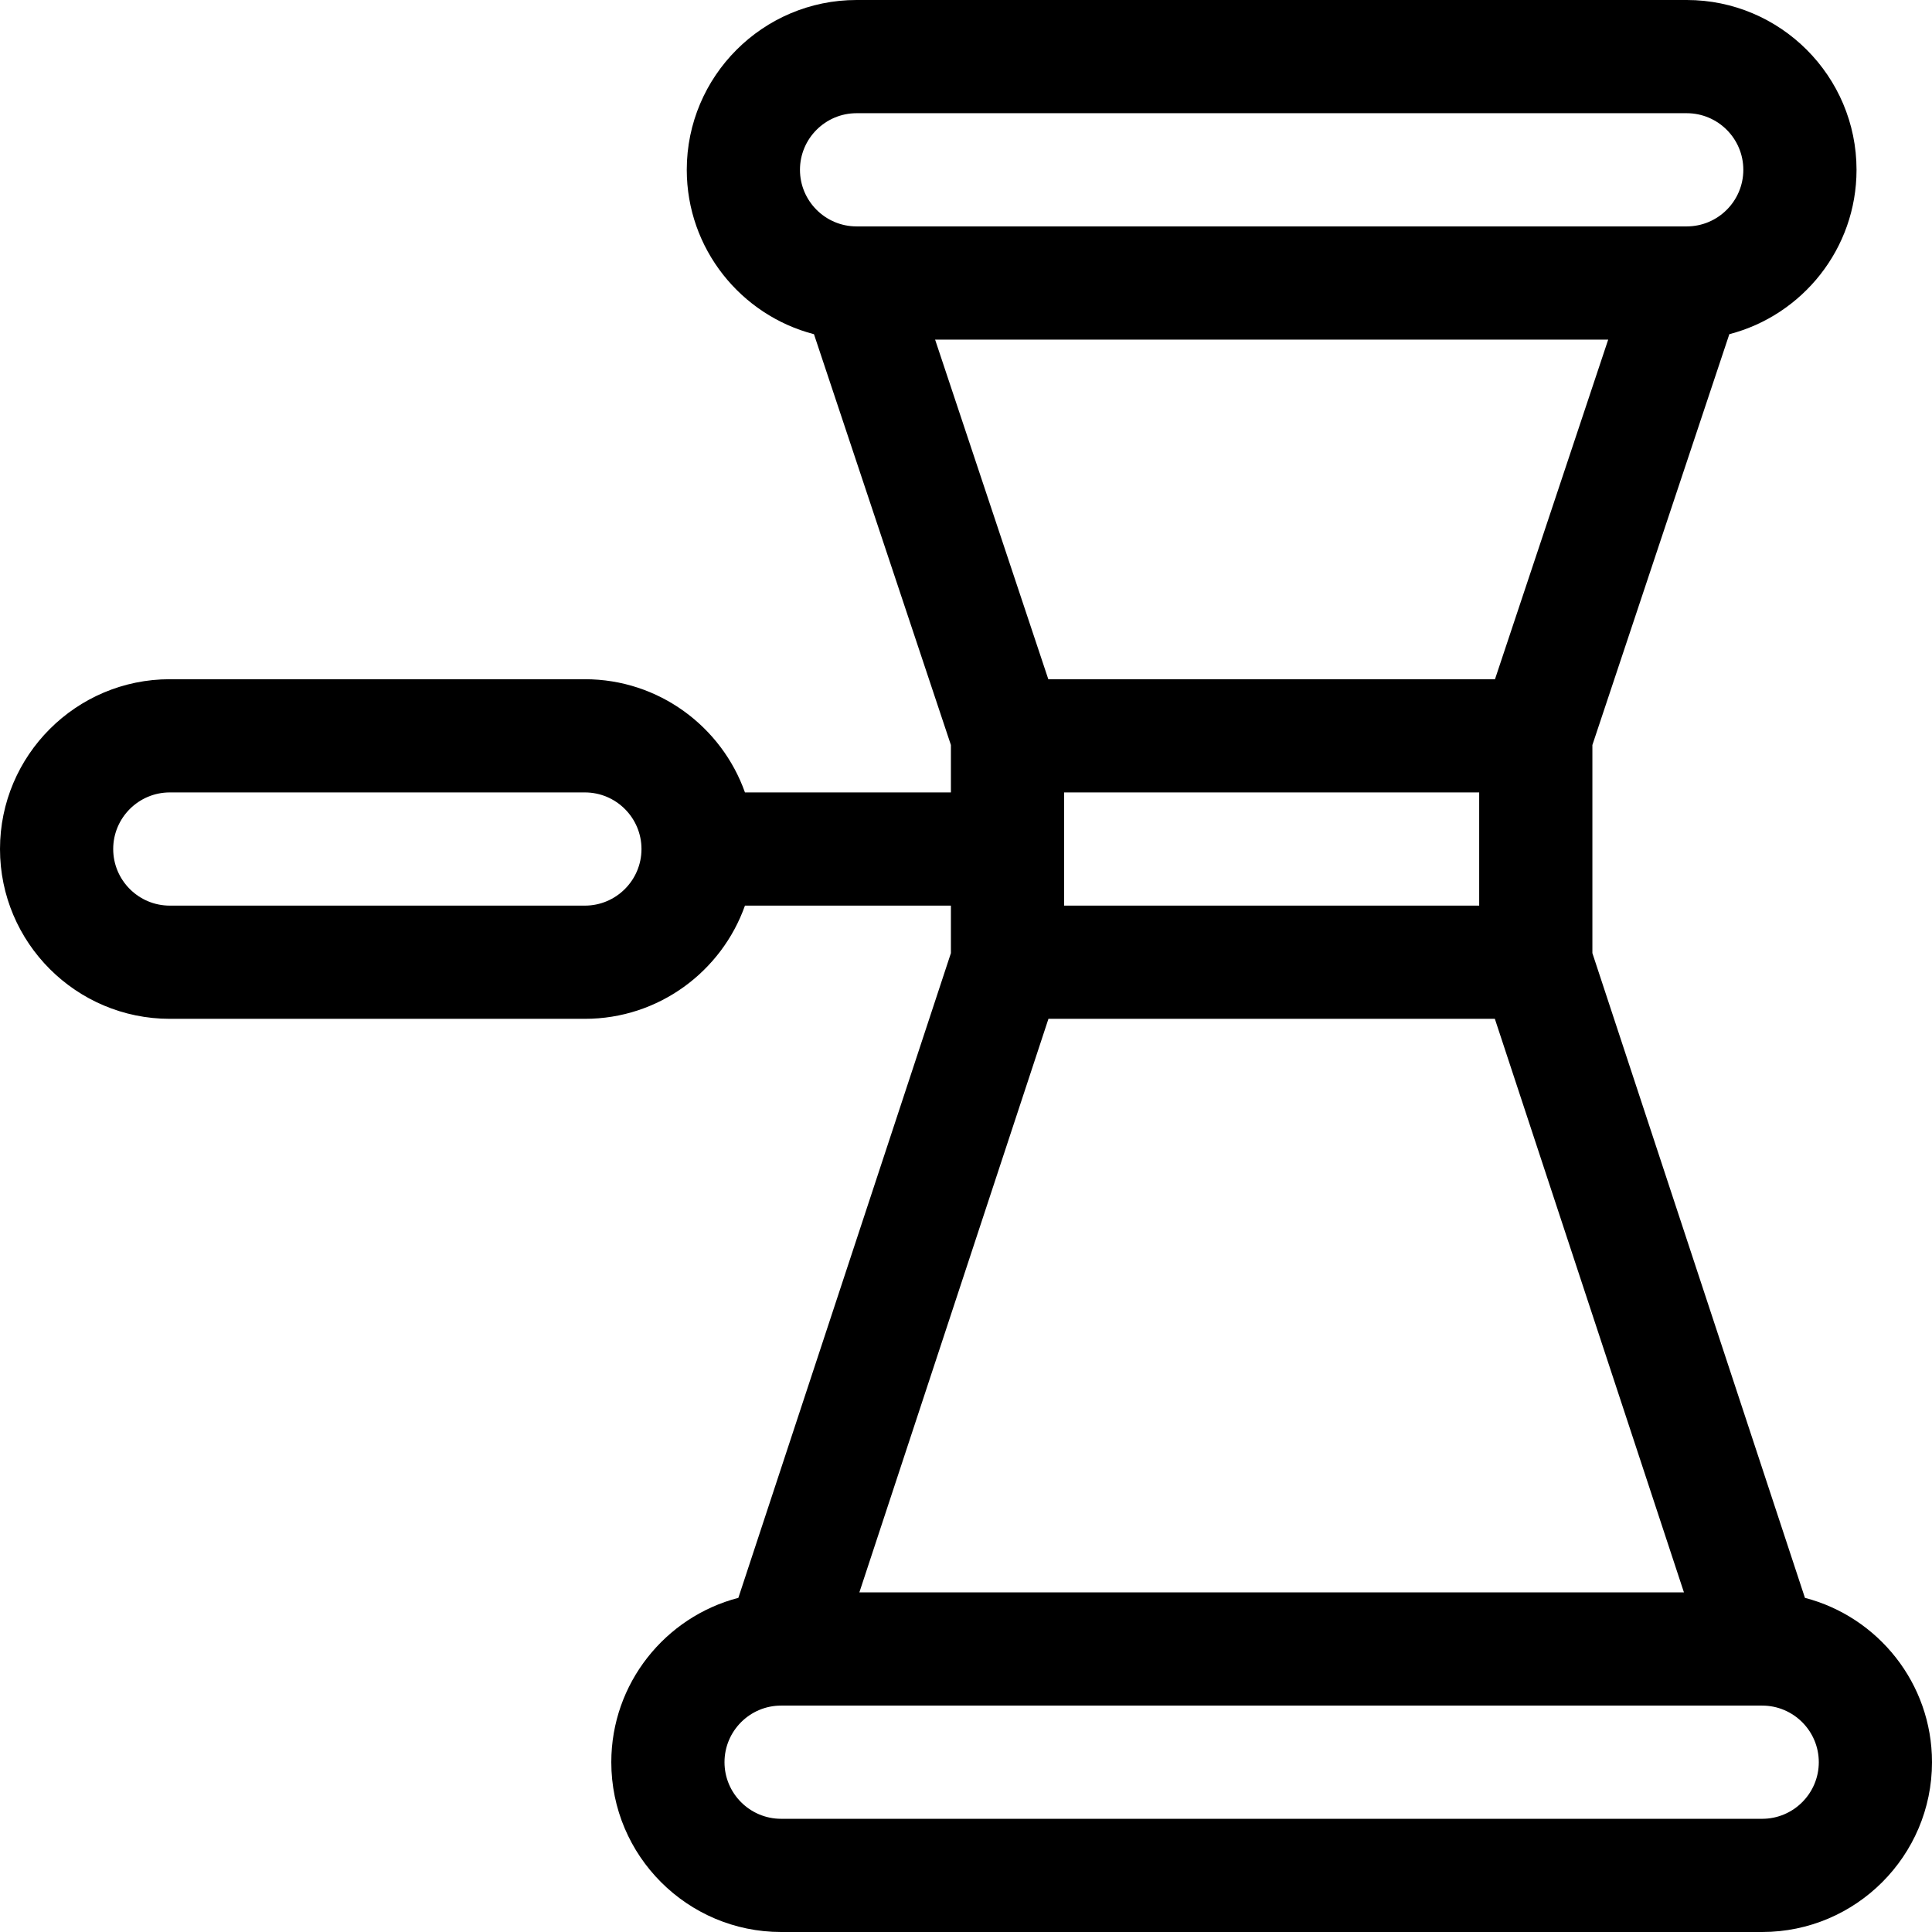 <svg id="Capa_1" enable-background="new 0 0 512 512" height="512" viewBox="0 0 512 512" width="512" xmlns="http://www.w3.org/2000/svg"><g><path d="m478.326 423.446-56.326-170.855v-55.156l36.29-108.87c19.367-5.022 33.71-22.649 33.71-43.565 0-24.813-20.187-45-45-45h-220c-24.813 0-45 20.187-45 45 0 20.916 14.343 38.543 33.71 43.565l36.29 108.87v12.565h-54.58c-6.192-17.459-22.865-30-42.42-30h-110c-24.813 0-45 20.187-45 45s20.187 45 45 45h110c19.555 0 36.228-12.541 42.42-30h54.58v12.591l-56.326 170.855c-19.348 5.034-33.674 22.651-33.674 43.554 0 24.813 20.187 45 45 45h260c24.813 0 45-20.187 45-45 0-20.903-14.326-38.52-33.674-43.554zm-323.326-183.446h-110c-8.271 0-15-6.729-15-15s6.729-15 15-15h110c8.271 0 15 6.729 15 15s-6.729 15-15 15zm57-195c0-8.271 6.729-15 15-15h220c8.271 0 15 6.729 15 15s-6.729 15-15 15h-220c-8.271 0-15-6.729-15-15zm35.812 45h178.377l-30 90h-118.377zm144.188 120v30h-110v-30zm-114.151 60h118.302l50.11 152h-218.522zm189.151 212h-260c-8.271 0-15-6.729-15-15s6.729-15 15-15h260c8.271 0 15 6.729 15 15s-6.729 15-15 15z"/></g></svg>